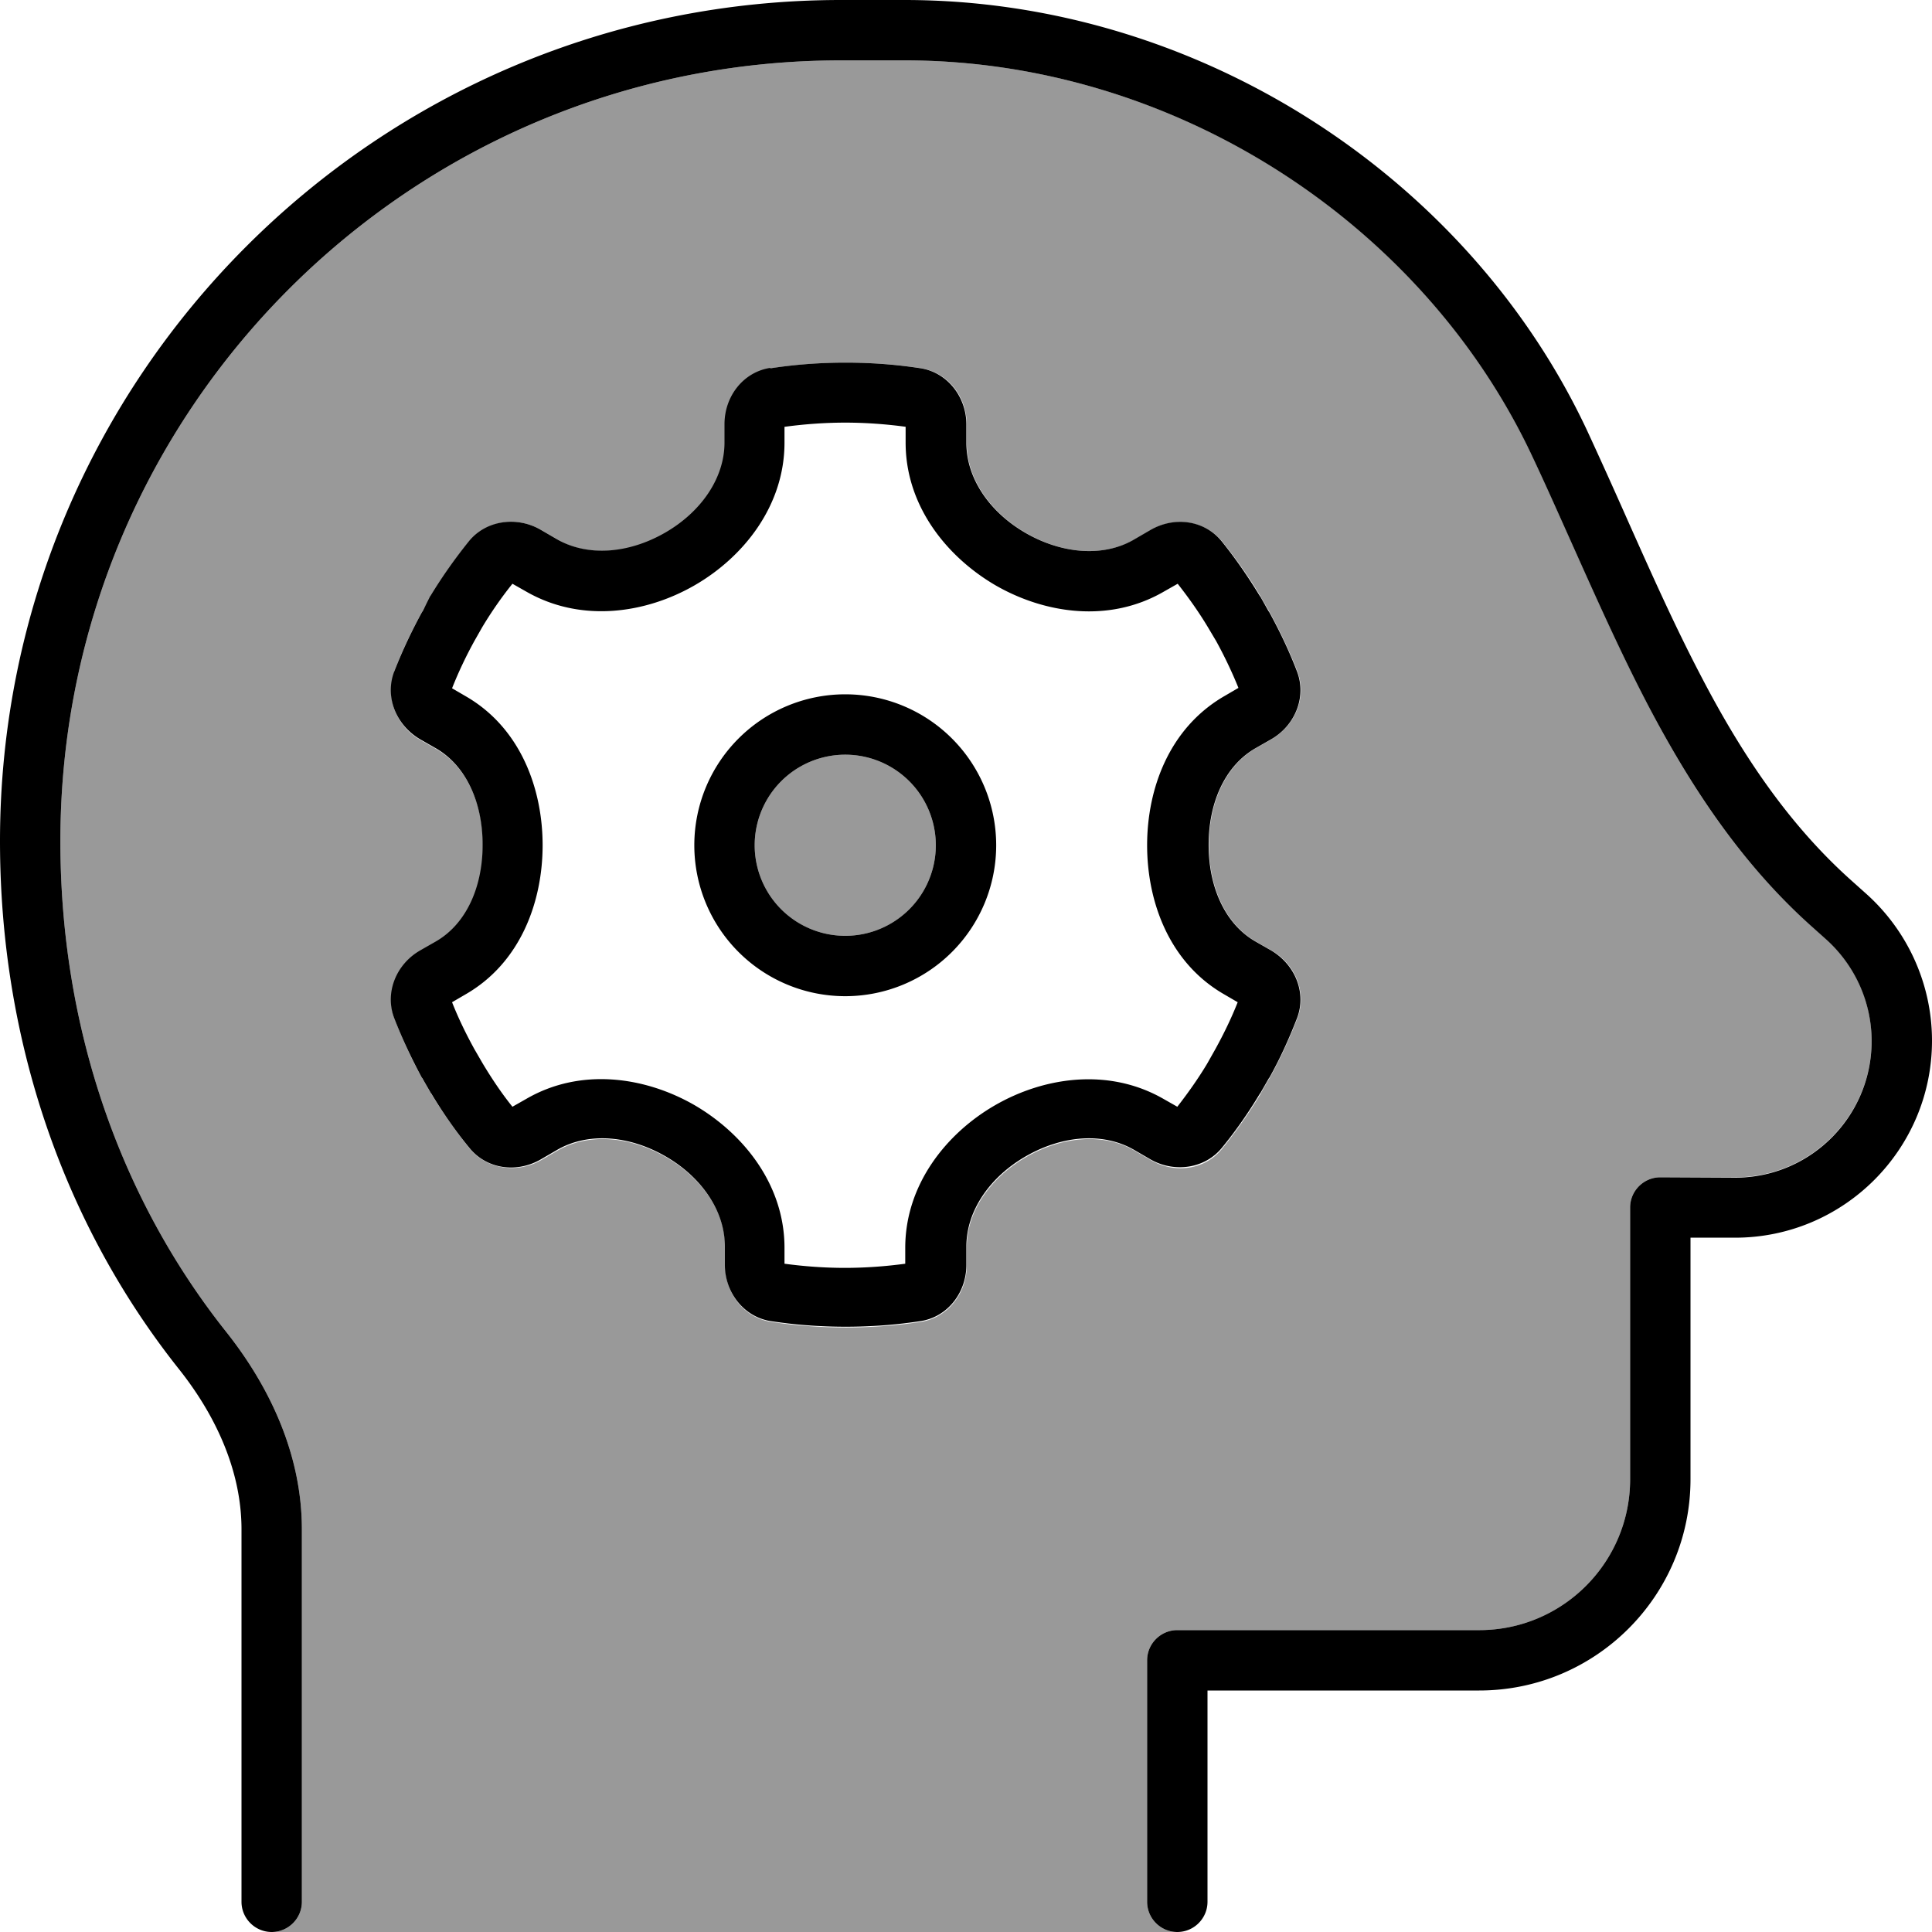 <svg xmlns="http://www.w3.org/2000/svg" viewBox="0 0 512 512"><!--! Font Awesome Pro 6.7.1 by @fontawesome - https://fontawesome.com License - https://fontawesome.com/license (Commercial License) Copyright 2024 Fonticons, Inc. --><defs><style>.fa-secondary{opacity:.4}</style></defs><path class="fa-secondary" d="M16 222.9c0 49.4 15.8 94.6 43.9 130C71.5 367.5 80 385.5 80 405.3L80 504c0 4.4-3.6 8-8 8l240 0c-4.4 0-8-3.6-8-8l0-64c0-4.4 3.6-8 8-8l80 0c22.1 0 40-17.9 40-40l0-72c0-4.4 3.6-8 8-8l19.8 0c20 0 36.2-16.2 36.2-36.2c0-10.3-4.4-20.2-12.1-27l-3.8-3.4c-18.8-16.7-32.3-37.3-43.5-58.9c-7.2-13.8-13.7-28.4-20.1-42.7c-3.5-7.8-6.9-15.5-10.4-22.9C377.2 59.3 311.4 16 239.7 16l-16.8 0C108.6 16 16 108.6 16 222.9zm88.5-45c2.1-5.5 4.6-10.8 7.5-16c.7-1.3 1.5-2.5 2.3-3.9c3.1-5.1 6.5-9.9 10.2-14.5c4.5-5.6 12.5-6.8 19-3l4.3 2.5c8.1 4.7 19 3.8 28.6-1.7s15.8-14.5 15.8-23.9l0-4.9c0-7.4 5.1-13.8 12.1-14.9c6.5-1 13.1-1.5 19.9-1.5s13.4 .5 19.9 1.5c7.1 1.1 12.1 7.5 12.1 14.9l0 4.9c0 9.4 6.2 18.4 15.8 23.9s20.4 6.4 28.6 1.7l4.3-2.5c6.4-3.7 14.5-2.5 19 3c3.7 4.6 7.1 9.4 10.2 14.6c.7 1.3 1.5 2.6 2.3 4c2.8 5.1 5.3 10.3 7.4 15.8c2.6 6.7-.4 14.2-6.8 18l-4.2 2.4c-8 4.6-12.4 14.3-12.4 25.6s4.4 21 12.4 25.6l4.2 2.4c6.4 3.7 9.4 11.3 6.8 18c-2.1 5.4-4.5 10.7-7.4 15.9c-.8 1.3-1.6 2.7-2.4 4.2c-3 5-6.4 9.8-10.1 14.4c-4.5 5.6-12.5 6.8-19 3l-4.3-2.5c-8.1-4.7-19-3.8-28.6 1.7s-15.8 14.5-15.8 23.9l0 4.9c0 7.4-5.1 13.8-12.1 14.9c-6.5 1-13.1 1.5-19.9 1.5s-13.4-.5-19.9-1.5c-7.1-1.1-12.1-7.5-12.1-14.9l0-4.9c0-9.4-6.2-18.4-15.8-23.9s-20.4-6.4-28.6-1.7l-4.3 2.5c-6.4 3.7-14.5 2.5-19-3c-3.7-4.6-7.1-9.4-10.2-14.5c-.8-1.3-1.5-2.7-2.4-4.1c-2.8-5-5.2-10.3-7.3-15.7c-2.6-6.7 .4-14.2 6.8-18l4.2-2.4c8-4.6 12.4-14.3 12.4-25.6s-4.4-21-12.4-25.6l-4.2-2.4c-6.4-3.7-9.4-11.3-6.8-18zM200 224a24 24 0 1 0 48 0 24 24 0 1 0 -48 0z"/><path class="fa-primary" d="M16 222.9C16 108.6 108.6 16 222.9 16l16.8 0c71.6 0 137.5 43.3 166.4 105c3.5 7.4 6.9 15.1 10.4 22.9c6.4 14.3 12.9 28.9 20.1 42.7c11.3 21.6 24.8 42.2 43.5 58.9l3.8 3.4c7.7 6.9 12.1 16.7 12.1 27c0 20-16.2 36.2-36.2 36.2L440 312c-4.4 0-8 3.6-8 8l0 72c0 22.1-17.9 40-40 40l-80 0c-4.4 0-8 3.6-8 8l0 64c0 4.4 3.6 8 8 8s8-3.6 8-8l0-56 72 0c30.9 0 56-25.1 56-56l0-64 11.8 0c28.8 0 52.2-23.4 52.2-52.2c0-14.9-6.4-29.1-17.5-39l-3.8-3.4c-16.7-14.9-29.2-33.6-40-54.4c-7-13.4-13.1-27.1-19.3-41c-3.5-7.9-7.1-15.9-10.8-23.9C389.1 46.9 317.6 0 239.7 0L222.9 0C99.8 0 0 99.8 0 222.9c0 52.8 16.9 101.5 47.4 139.9C57.5 375.5 64 390.2 64 405.3L64 504c0 4.4 3.6 8 8 8s8-3.6 8-8l0-98.7c0-19.8-8.5-37.8-20.1-52.4C31.8 317.5 16 272.3 16 222.9zM208 113.1c5.2-.7 10.6-1.1 16-1.1s10.8 .4 16 1.1l0 4.2c0 16.7 10.8 30.2 23.8 37.8c13 7.5 30.1 10.1 44.6 1.7l3.7-2.1c2.9 3.7 5.6 7.5 8 11.5l2.2 3.7c2.2 4 4.2 8.2 5.9 12.4l-3.6 2.1C309.8 192.9 304 209.1 304 224s5.8 31.1 20.4 39.5l3.6 2.1c-1.7 4.3-3.7 8.4-5.9 12.4l-2.2 3.9c-2.4 4-5.1 7.8-7.9 11.4l-3.7-2.1c-14.5-8.3-31.6-5.8-44.6 1.7c-13 7.5-23.8 21.1-23.8 37.8l0 4.2c-5.2 .7-10.6 1.1-16 1.1s-10.8-.4-16-1.1l0-4.2c0-16.7-10.8-30.2-23.8-37.8c-13-7.5-30.1-10.1-44.6-1.7l-3.7 2.1c-2.9-3.6-5.5-7.5-7.9-11.5l-2.2-3.8c-2.2-4-4.2-8.1-5.9-12.4l3.6-2.1c14.6-8.4 20.4-24.6 20.4-39.5s-5.8-31.1-20.4-39.5l-3.6-2.1c1.7-4.3 3.7-8.5 5.9-12.5l2.1-3.7c2.4-4 5.1-7.9 8-11.5l3.7 2.1c14.5 8.3 31.6 5.8 44.6-1.7c13-7.5 23.8-21.1 23.8-37.8l0-4.2zm-3.9-15.6c-7.1 1.1-12.1 7.5-12.1 14.9l0 4.9c0 9.4-6.2 18.4-15.8 23.9s-20.4 6.4-28.6 1.7l-4.3-2.5c-6.4-3.7-14.5-2.5-19 3c-3.7 4.6-7.1 9.4-10.2 14.5c0 0 0 0 0 0l-.1 .1L112 162s0 0 0 0l-.1 .1c-2.8 5.1-5.3 10.4-7.4 15.8c-2.6 6.7 .4 14.2 6.8 18l4.2 2.4c8 4.6 12.4 14.3 12.4 25.6s-4.4 21-12.4 25.6l-4.2 2.4c-6.4 3.7-9.4 11.3-6.8 18c2.1 5.4 4.6 10.7 7.3 15.7c0 0 0 0 0 0l.1 .1 2.3 4s0 0 0 0l.1 .1c3 5 6.4 9.9 10.1 14.4c4.5 5.6 12.5 6.8 19 3l4.3-2.5c8.2-4.7 19-3.8 28.6 1.7s15.8 14.5 15.8 23.9l0 4.9c0 7.4 5.1 13.8 12.1 14.9c6.5 1 13.1 1.5 19.9 1.5s13.4-.5 19.9-1.5c7.1-1.1 12.1-7.5 12.1-14.9l0-4.9c0-9.4 6.2-18.4 15.8-23.9s20.4-6.4 28.6-1.7l4.3 2.5c6.4 3.7 14.5 2.5 19-3c3.7-4.5 7.1-9.4 10.1-14.4c0 0 0 0 0 0l.1-.1 2.3-4s0 0 0 0l.1-.1c2.8-5 5.2-10.3 7.3-15.7c2.6-6.7-.4-14.2-6.8-18l-4.2-2.4c-8-4.6-12.4-14.3-12.4-25.6s4.4-21 12.4-25.6l4.2-2.4c6.4-3.7 9.4-11.3 6.8-18c-2.1-5.5-4.6-10.7-7.4-15.8c0 0 0 0 0 0l-.1-.1-2.2-3.9s0 0 0 0l-.1-.1c-3.1-5.1-6.4-9.9-10.1-14.5c-4.5-5.6-12.5-6.8-19-3l-4.3 2.5c-8.1 4.7-19 3.8-28.6-1.7s-15.8-14.5-15.8-23.9l0-4.9c0-7.4-5.1-13.8-12.1-14.9c-6.5-1-13.1-1.5-19.9-1.5s-13.4 .5-19.9 1.5zM224 200a24 24 0 1 1 0 48 24 24 0 1 1 0-48zm0 64a40 40 0 1 0 0-80 40 40 0 1 0 0 80z"/></svg>